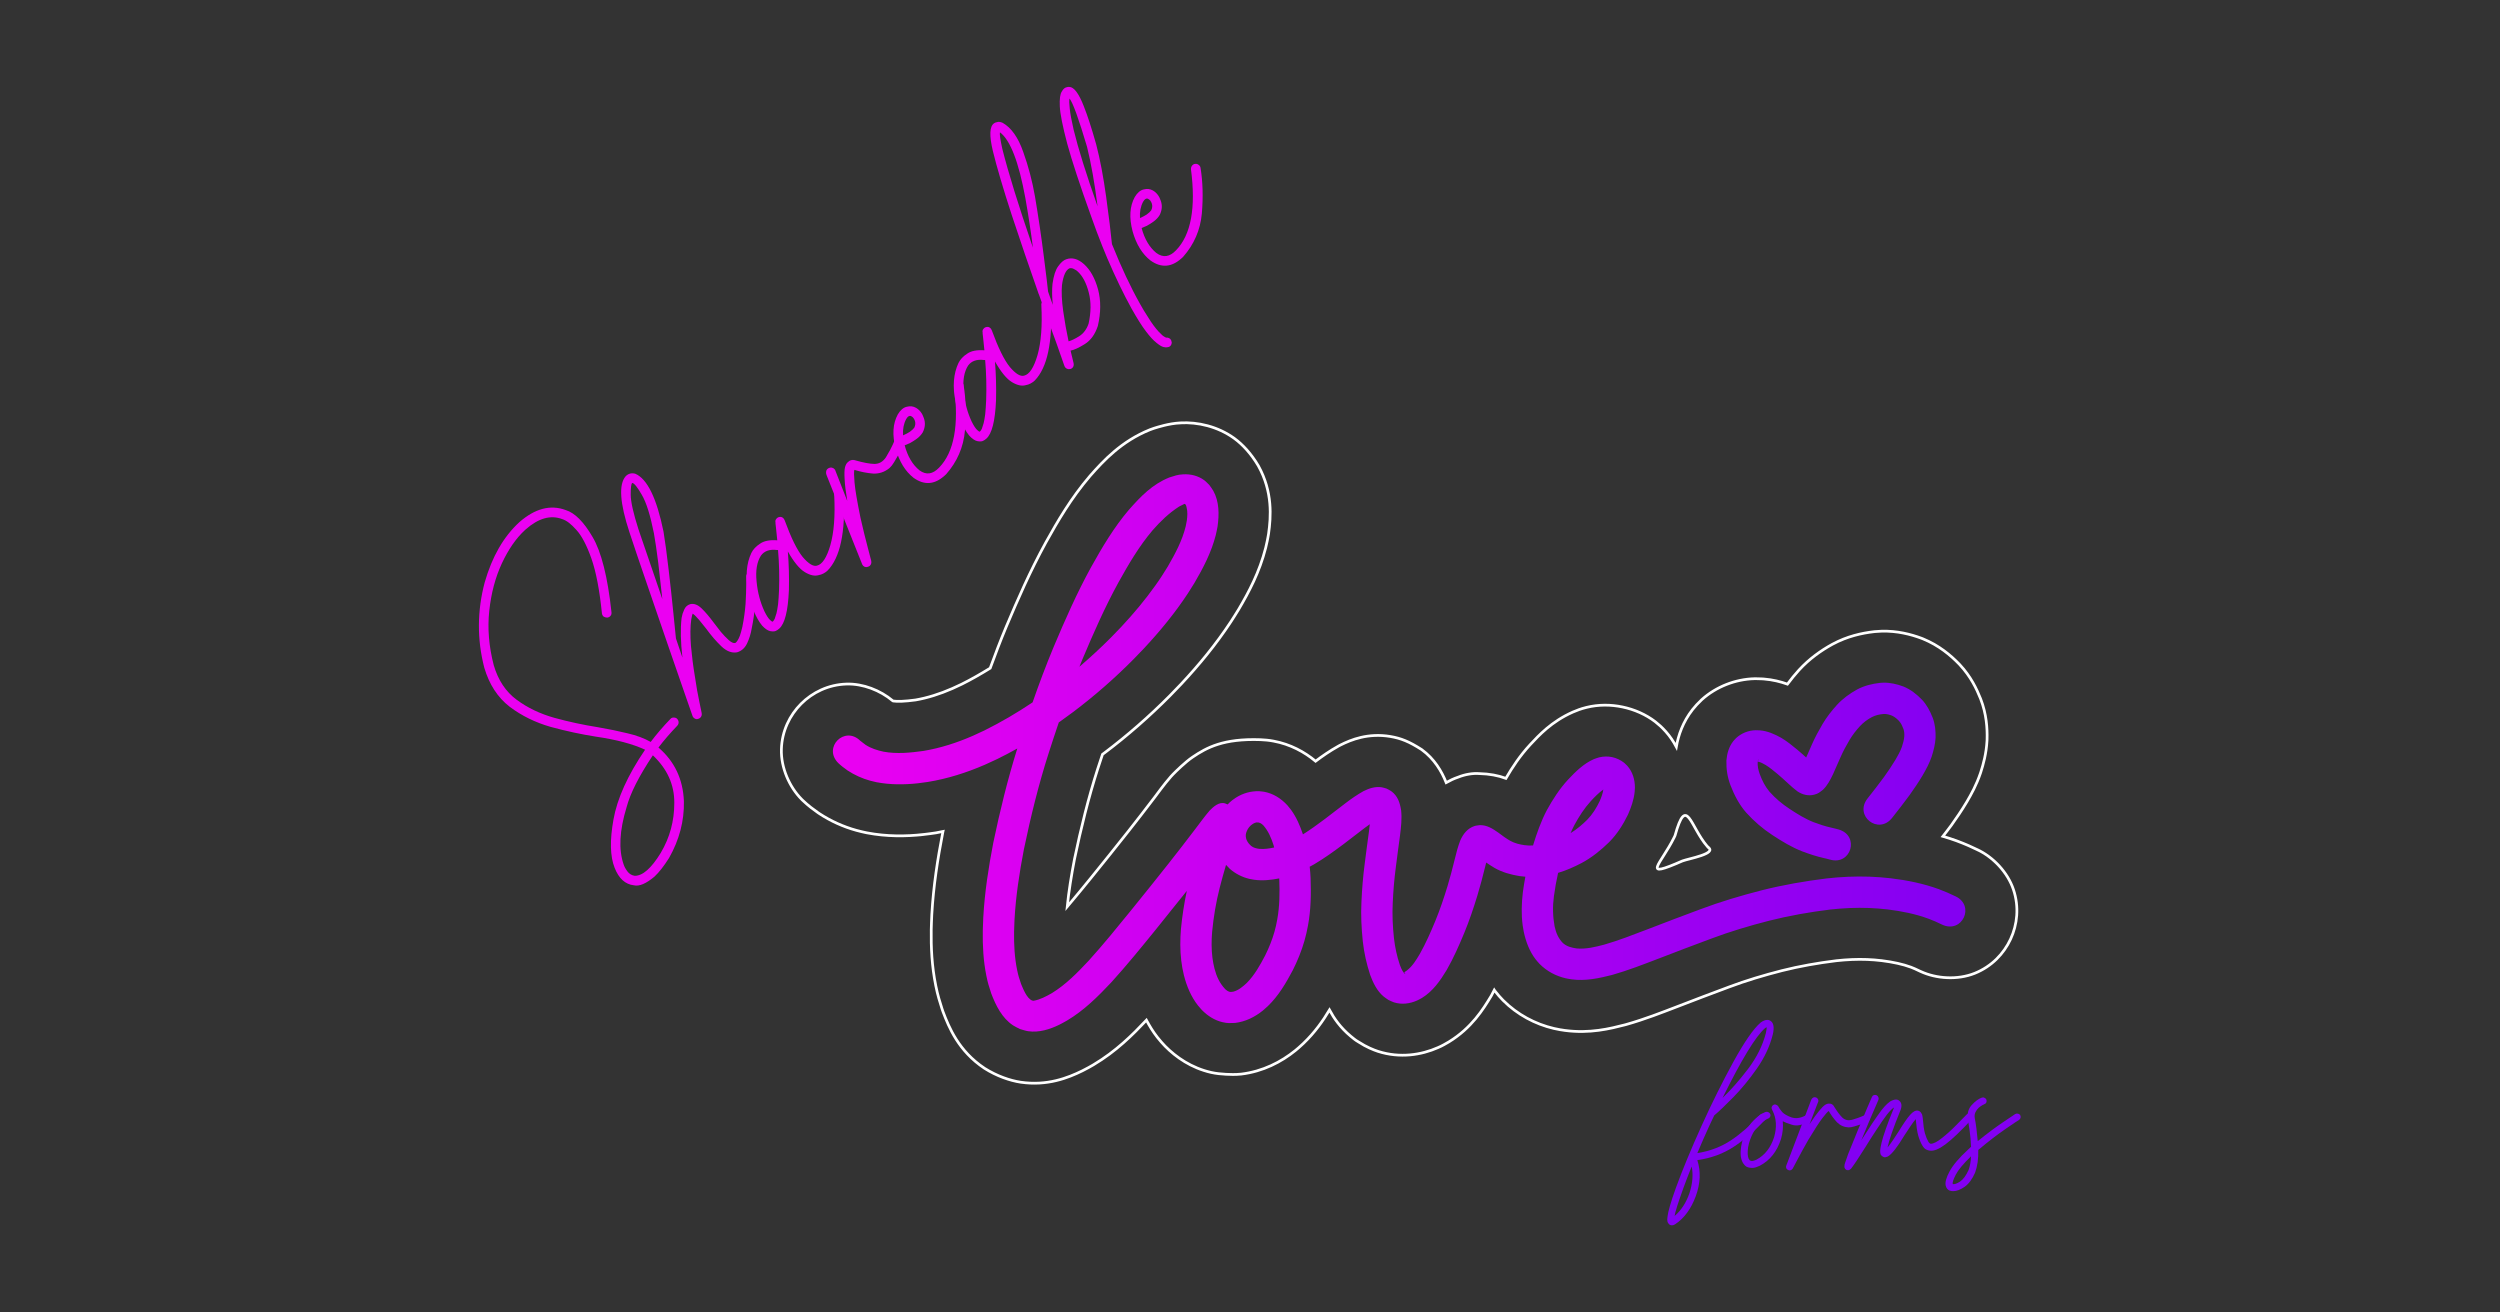 <?xml version="1.0" encoding="UTF-8" standalone="no"?>
<svg
   enable-background="new 0 0 864 864"
   version="1.1"
   viewBox="0 0 1200 630"
   xml:space="preserve"
   id="svg10"
   sodipodi:docname="Logo - OpenGraph - Inkscape.svg"
   width="1200"
   height="630"
   inkscape:version="1.1.1 (c3084ef, 2021-09-22)"
   inkscape:label="sharable love forms"
   xmlns:inkscape="http://www.inkscape.org/namespaces/inkscape"
   xmlns:sodipodi="http://sodipodi.sourceforge.net/DTD/sodipodi-0.dtd"
   xmlns:xlink="http://www.w3.org/1999/xlink"
   xmlns="http://www.w3.org/2000/svg"
   xmlns:svg="http://www.w3.org/2000/svg"><rect x="0" y="0" width="1200" height="630" fill="#333333" stroke="none"/><defs
   id="defs14"><linearGradient
     inkscape:collect="always"
     id="linearGradient97508"><stop
       style="stop-color:#eb00f2;stop-opacity:1"
       offset="0"
       id="stop97504" /><stop
       style="stop-color:#8300f2;stop-opacity:1"
       offset="1"
       id="stop97506" /></linearGradient><rect
     x="867.933"
     y="25.886"
     width="475.079"
     height="366.968"
     id="rect5151" /><linearGradient
     inkscape:collect="always"
     xlink:href="#linearGradient97508"
     id="linearGradient17796"
     x1="17.499"
     y1="431.998"
     x2="846.497"
     y2="431.998"
     gradientUnits="userSpaceOnUse" /></defs><sodipodi:namedview
   id="namedview12"
   pagecolor="#000000"
   bordercolor="#666666"
   borderopacity="1.0"
   inkscape:pageshadow="2"
   inkscape:pageopacity="1"
   inkscape:pagecheckerboard="0"
   showgrid="false"
   fit-margin-top="0"
   fit-margin-left="0"
   fit-margin-right="0"
   fit-margin-bottom="0"
   inkscape:zoom="0.26836435"
   inkscape:cx="542.17335"
   inkscape:cy="258.97627"
   inkscape:window-width="1296"
   inkscape:window-height="785"
   inkscape:window-x="0"
   inkscape:window-y="25"
   inkscape:window-maximized="0"
   inkscape:current-layer="svg10"
   width="562.957px"
   height="425px" />


<g
   id="g865"
   transform="matrix(1.313,0,0,1.313,229.88,41.693)"><g
     aria-label="Shareable"
     transform="rotate(-42.529,-22.326,26.683)"
     id="text5169"
     style="font-size:180.168px;line-height:1.25;font-family:'Better Grade';-inkscape-font-specification:'Better Grade';fill:#eb00f2;stroke-width:1.877"
     inkscape:label="Shareable"><path
       d="m -135.723,278.258 q -5.982,-0.264 -7.654,-2.727 -3.167,-3.607 -0.88,-9.501 2.375,-6.246 11.612,-13.284 9.325,-7.126 25.776,-10.997 -2.903,-6.95 -9.941,-15.571 -5.19,-6.51 -9.853,-13.9 -4.575,-7.478 -6.07,-15.571 -1.408,-8.181 2.815,-16.803 7.566,-14.164 21.201,-22.873 12.492,-7.654 24.192,-7.654 11.436,0.264 15.483,8.181 2.639,4.487 0.616,13.812 -1.935,9.325 -13.548,25.072 -0.44,0.616 -1.144,0.704 -0.704,0.088 -1.32,-0.352 -0.528,-0.528 -0.704,-1.144 -0.088,-0.704 0.352,-1.32 7.742,-10.381 10.733,-17.419 2.991,-7.038 2.991,-11.348 0.088,-4.311 -1.144,-6.422 -3.079,-6.07 -12.404,-6.246 -0.176,0 -0.352,0 -6.51,0 -14.428,3.255 -7.83,3.255 -15.131,9.677 -7.214,6.334 -12.228,15.747 -3.783,7.654 -2.375,14.955 1.408,7.302 5.718,14.252 4.311,6.862 9.413,13.284 3.607,4.663 6.422,8.885 2.903,4.223 4.135,8.093 5.19,-0.968 10.997,-1.32 0.704,-0.088 1.232,0.44 0.528,0.44 0.616,1.144 0,0.792 -0.44,1.32 -0.44,0.528 -1.232,0.616 -5.63,0.352 -10.469,1.232 1.408,11.524 -6.422,20.762 -7.126,8.093 -18.034,11.612 -5.19,1.408 -8.533,1.408 z m 29.559,-33.078 q -13.284,3.255 -19.882,7.478 -11.524,6.774 -14.955,14.691 -0.528,1.144 -0.704,2.815 -0.176,1.671 0.88,2.991 3.167,2.991 12.668,0.264 9.325,-2.815 16.011,-10.117 6.774,-7.302 5.982,-18.122 z"
       id="path10909" /><path
       d="m -84.083,246.764 q -0.44,0 -0.792,-0.176 -0.704,-0.264 -0.88,-0.88 -0.264,-0.704 0,-1.32 0.176,-0.528 3.343,-7.742 3.079,-7.214 7.742,-17.858 4.663,-10.645 9.325,-21.377 4.663,-10.733 8.006,-18.122 6.95,-15.395 12.844,-16.011 2.023,-0.088 3.167,1.671 2.991,6.51 -6.686,22.609 -2.991,4.575 -8.093,11.612 -5.014,6.95 -9.501,12.932 -4.399,5.894 -5.454,7.302 -1.584,3.519 -2.991,6.774 5.014,-6.95 9.589,-10.909 1.232,-0.968 2.727,-1.584 1.496,-0.704 2.991,0 1.847,1.056 2.023,3.959 0.176,2.815 -0.264,6.95 -0.176,1.847 -0.352,4.135 -0.088,2.287 0.088,4.135 0.176,1.847 0.968,2.375 0.088,0 0.352,0.088 0.352,0 1.056,-0.176 0.704,-0.176 1.759,-0.704 1.144,-0.616 2.815,-1.759 3.607,-2.639 6.598,-5.454 2.991,-2.903 4.838,-4.926 1.847,-2.023 1.935,-2.111 0.528,-0.616 1.232,-0.616 0.704,-0.088 1.232,0.352 0.616,0.528 0.616,1.232 0.088,0.704 -0.352,1.232 -0.176,0.264 -2.111,2.375 -1.935,2.111 -5.102,5.102 -3.079,2.903 -6.862,5.63 -2.111,1.671 -4.838,2.815 -2.639,1.056 -4.926,-0.088 -2.463,-1.584 -2.727,-5.454 -0.264,-3.959 0.264,-8.533 0.176,-2.023 0.264,-4.135 0.088,-2.199 -0.176,-3.255 -0.352,0.088 -1.847,1.232 -3.079,2.551 -6.598,7.038 -3.431,4.487 -6.51,9.237 -3.167,4.663 -5.102,8.006 -2.023,3.343 -2.111,3.519 -0.616,0.88 -1.496,0.88 z m 39.676,-80.055 q -0.704,-0.088 -3.343,2.815 -2.551,2.815 -6.422,11.173 -4.399,9.941 -10.821,24.72 3.959,-5.366 7.83,-10.733 3.871,-5.454 6.158,-9.061 5.278,-8.709 6.246,-13.372 1.056,-4.751 0.352,-5.542 z"
       id="path10911" /><path
       d="m -40.8,242.277 q -0.88,0 -1.584,-0.264 -0.704,-0.264 -1.496,-1.32 -0.792,-1.144 -0.792,-3.519 0.352,-5.542 4.751,-12.58 4.311,-7.126 10.293,-9.589 2.023,-0.792 4.663,-0.352 2.639,0.352 5.454,3.343 1.759,-2.287 2.815,-3.783 1.056,-1.496 1.144,-1.496 0.352,-0.616 0.968,-0.704 0.704,-0.176 1.32,0.176 0.616,0.352 0.792,0.968 0.176,0.616 -0.088,1.232 -3.959,9.589 -4.223,14.428 -0.176,4.838 1.671,5.806 2.639,1.496 8.709,-2.199 6.158,-3.783 13.372,-12.492 0.44,-0.616 1.144,-0.704 0.704,-0.088 1.32,0.44 0.528,0.44 0.616,1.144 0.088,0.704 -0.352,1.32 -13.284,15.923 -23.137,16.451 -2.023,0 -3.519,-0.968 -2.023,-0.968 -2.991,-4.223 -0.968,-3.255 0.528,-9.765 -4.399,5.63 -9.325,10.733 -8.006,8.006 -12.052,7.918 z m -0.088,-3.519 q 0,0 0,0 0,0 0.352,0 0.264,0 0.968,-0.264 0.704,-0.352 1.847,-1.056 1.056,-0.704 2.639,-2.023 1.584,-1.408 3.783,-3.607 5.102,-5.19 9.589,-10.997 -0.176,-0.176 -0.352,-0.352 -2.551,-2.991 -5.63,-2.375 -3.959,1.056 -7.566,5.894 -3.607,4.751 -5.278,10.029 -0.704,2.463 -0.616,3.607 0.088,1.056 0.264,1.144 0,0 0,0 z"
       id="path10913" /><path
       d="m 9.872,212.63 0.264,-0.528 q 0.352,-0.528 0.88,-0.792 0.616,-0.264 1.32,0 0.704,0.264 0.968,0.88 0.264,0.44 0.176,0.968 v 0.176 q -0.088,0.088 -0.088,0.176 l -4.311,11.173 q 2.815,-4.311 4.663,-6.51 1.847,-2.287 2.991,-3.079 1.232,-0.792 2.111,-0.704 1.496,-0.088 2.375,1.232 l 0.088,0.176 q 2.375,3.871 4.223,5.63 1.935,1.759 4.751,1.056 3.519,-1.056 4.838,-1.671 1.408,-0.616 1.408,-0.616 1.584,-0.704 2.199,0.792 0.704,1.408 -0.088,2.023 -0.176,0.176 -1.847,0.968 -1.584,0.704 -5.542,1.847 -1.408,0.44 -2.639,0.44 -3.431,-0.176 -5.806,-2.551 -2.287,-2.463 -4.135,-5.63 -0.704,0.352 -3.079,3.431 -2.375,3.079 -7.126,10.997 -3.167,5.542 -5.366,9.765 -2.287,4.223 -2.375,4.487 -0.616,0.968 -1.584,0.968 -0.352,0 -0.704,-0.176 -0.704,-0.264 -0.968,-0.88 -0.264,-0.704 0,-1.32 z"
       id="path10915" /><path
       d="m 41.454,241.925 q -7.302,-0.088 -8.797,-7.038 -0.968,-5.718 2.375,-12.316 3.607,-6.862 9.061,-8.709 2.639,-0.792 4.311,0.176 1.671,0.88 2.199,2.551 0.704,2.287 -0.44,4.751 -1.056,2.463 -3.783,3.519 -1.496,0.44 -3.167,0.264 -1.584,-0.176 -2.991,-0.528 -1.32,-0.44 -1.935,-0.704 -2.903,5.542 -2.199,10.381 0.88,4.487 5.982,4.135 11.788,-0.704 24.017,-18.122 0.528,-0.616 1.144,-0.704 0.704,-0.176 1.32,0.264 0.616,0.44 0.704,1.144 0.176,0.704 -0.264,1.32 -4.223,6.422 -10.909,12.58 -6.686,6.07 -15.747,7.038 -0.44,0 -0.88,0 z m -1.144,-21.113 q 1.232,0.44 2.639,0.704 1.408,0.176 2.287,0 1.32,-0.528 1.847,-1.671 0.528,-1.232 0.176,-2.111 0,-0.176 -0.176,-0.352 -0.176,-0.264 -0.616,-0.352 -0.44,-0.088 -1.32,0.176 -2.727,0.968 -4.838,3.607 z"
       id="path10917" /><path
       d="m 61.952,242.277 q -0.88,0 -1.584,-0.264 -0.704,-0.264 -1.496,-1.32 -0.792,-1.144 -0.792,-3.519 0.352,-5.542 4.751,-12.58 4.311,-7.126 10.293,-9.589 2.023,-0.792 4.663,-0.352 2.639,0.352 5.454,3.343 1.759,-2.287 2.815,-3.783 1.056,-1.496 1.144,-1.496 0.352,-0.616 0.968,-0.704 0.704,-0.176 1.32,0.176 0.616,0.352 0.792,0.968 0.176,0.616 -0.088,1.232 -3.959,9.589 -4.223,14.428 -0.176,4.838 1.671,5.806 2.639,1.496 8.709,-2.199 6.158,-3.783 13.372,-12.492 0.44,-0.616 1.144,-0.704 0.704,-0.088 1.32,0.44 0.528,0.44 0.616,1.144 0.088,0.704 -0.352,1.32 -13.284,15.923 -23.137,16.451 -2.023,0 -3.519,-0.968 -2.023,-0.968 -2.991,-4.223 -0.968,-3.255 0.528,-9.765 -4.399,5.63 -9.325,10.733 -8.006,8.006 -12.052,7.918 z m -0.088,-3.519 q 0,0 0,0 0,0 0.352,0 0.264,0 0.968,-0.264 0.704,-0.352 1.847,-1.056 1.056,-0.704 2.639,-2.023 1.584,-1.408 3.783,-3.607 5.102,-5.19 9.589,-10.997 -0.176,-0.176 -0.352,-0.352 -2.551,-2.991 -5.63,-2.375 -3.959,1.056 -7.566,5.894 -3.607,4.751 -5.278,10.029 -0.704,2.463 -0.616,3.607 0.088,1.056 0.264,1.144 0,0 0,0 z"
       id="path10919" /><path
       d="m 102.595,244.476 q -0.44,0 -0.792,-0.176 -0.616,-0.352 -0.88,-0.968 -0.264,-0.616 0,-1.32 0.44,-0.968 3.431,-8.006 2.903,-7.126 7.39,-17.595 0,0 0,-0.088 5.982,-13.988 12.316,-28.063 6.422,-14.076 10.733,-21.905 4.223,-7.566 7.126,-7.126 0.44,0 1.144,0.44 0.792,0.352 1.32,1.584 1.671,5.19 -1.671,12.932 -3.255,7.742 -7.83,14.867 -6.158,9.501 -12.404,18.298 -6.158,8.709 -7.566,10.557 -1.056,2.463 -2.023,4.751 2.727,-3.607 5.102,-5.718 3.519,-2.903 5.894,-3.343 2.463,-0.528 3.871,0.088 3.167,1.32 3.607,5.718 0.44,4.663 -2.463,10.293 -2.903,5.542 -9.061,9.765 -4.223,2.375 -8.006,1.671 -3.783,-0.704 -5.454,-1.759 -2.111,3.871 -2.287,4.135 -0.616,0.968 -1.496,0.968 z m 5.542,-8.093 q 1.32,0.704 4.047,1.232 2.815,0.528 5.718,-1.056 5.278,-3.695 7.742,-8.357 2.551,-4.751 2.199,-8.445 0,-0.528 -0.352,-1.408 -0.264,-0.968 -1.056,-1.408 -2.111,-0.704 -6.158,2.639 -2.815,2.551 -6.158,7.39 -3.255,4.751 -5.982,9.413 z m 33.166,-73.281 q -0.88,0.616 -3.431,5.014 -6.422,11.876 -16.187,34.221 5.278,-7.478 10.205,-15.219 10.733,-17.067 9.413,-24.017 z"
       id="path10921" /><path
       d="m 134.353,262.775 q -0.616,0 -1.144,-0.44 -0.44,-0.264 -0.968,-1.056 -0.528,-0.88 -0.792,-2.815 -0.352,-2.023 0,-5.718 0.352,-3.695 1.759,-9.677 2.111,-8.709 5.894,-19.53 l 1.584,-4.311 q 2.023,-5.366 4.399,-10.909 7.038,-16.803 11.524,-25.512 4.575,-8.709 7.214,-11.876 2.639,-3.167 4.223,-3.519 1.32,-0.44 2.111,-0.088 0.792,0.352 1.056,0.704 1.847,1.759 -0.88,8.797 -2.023,5.278 -6.07,13.284 -3.959,7.478 -10.293,16.627 -6.334,9.149 -10.117,14.164 -4.838,12.844 -7.214,23.049 -0.704,2.903 -1.056,5.19 -0.44,2.199 -0.616,3.871 -0.176,1.671 -0.176,2.903 0,1.144 0.088,1.935 0.088,0.704 0.264,1.144 0.088,0.352 0.176,0.528 0.088,0.088 0.176,0.088 0.528,0.528 0.616,1.232 0,0.704 -0.44,1.32 -0.616,0.616 -1.32,0.616 z m 34.045,-91.58 q -0.88,0.616 -2.463,2.815 -1.584,2.111 -4.135,6.598 -5.102,9.237 -12.492,26.568 7.302,-10.293 11.876,-18.65 7.038,-14.428 7.214,-17.331 z"
       id="path10923" /><path
       d="m 158.986,241.925 q -7.302,-0.088 -8.797,-7.038 -0.968,-5.718 2.375,-12.316 3.607,-6.862 9.061,-8.709 2.639,-0.792 4.311,0.176 1.671,0.88 2.199,2.551 0.704,2.287 -0.44,4.751 -1.056,2.463 -3.783,3.519 -1.496,0.44 -3.167,0.264 -1.583,-0.176 -2.991,-0.528 -1.32,-0.44 -1.935,-0.704 -2.903,5.542 -2.199,10.381 0.88,4.487 5.982,4.135 11.788,-0.704 24.017,-18.122 0.528,-0.616 1.144,-0.704 0.704,-0.176 1.32,0.264 0.616,0.44 0.704,1.144 0.176,0.704 -0.264,1.32 -4.223,6.422 -10.909,12.58 -6.686,6.07 -15.747,7.038 -0.44,0 -0.88,0 z m -1.144,-21.113 q 1.232,0.44 2.639,0.704 1.408,0.176 2.287,0 1.32,-0.528 1.847,-1.671 0.528,-1.232 0.176,-2.111 0,-0.176 -0.176,-0.352 -0.176,-0.264 -0.616,-0.352 -0.44,-0.088 -1.32,0.176 -2.727,0.968 -4.838,3.607 z"
       id="path10925" /></g><g
     transform="matrix(0.5,0,0,0.5,120.407,27.504)"
     fill="none"
     stroke="#000000"
     id="g8"
     style="display:inline;stroke:#ffffff;stroke-width:1.999;stroke-miterlimit:4;stroke-dasharray:none;stroke-opacity:1"
     inkscape:label="love">
	<path
   style="fill:none;fill-opacity:1;stroke:#ffffff;stroke-width:1.999;stroke-miterlimit:4;stroke-dasharray:none;stroke-opacity:1"
   d="m 657.359,500.395 c 0.329,0.253 0.661,0.5 0.998,0.742 l -0.555,-0.246 c 7.09,4.698 -14.119,8.373 -18.629,10.061 -30.684,13.442 -16.055,2.982 -6.049,-17.248 0.208,-0.425 0.408,-0.854 0.6,-1.287 8.45,-30.289 10.915,-6.798 23.635,7.979 z"
   id="path115699" /><path
   style="fill:none;fill-opacity:1;stroke:#ffffff;stroke-width:1.999;stroke-miterlimit:4;stroke-dasharray:none;stroke-opacity:1"
   d="m 272.074,190.67 c -8.523,0.456 -16.651,3.131 -19.254,3.934 -1.003,0.309 -1.993,0.661 -2.967,1.053 -21.052,8.473 -34.245,22.977 -43.498,33.42 -0.144,0.163 -0.287,0.327 -0.428,0.492 -13.856,16.194 -23.628,33.098 -32.154,48.412 -0.037,0.066 -0.074,0.133 -0.111,0.199 -11.363,20.703 -20.495,41.536 -28.971,61.654 -0.02,0.045 -0.039,0.091 -0.059,0.137 -4.171,10.009 -7.97,20.031 -11.631,30.045 -6.874,4.227 -13.805,8.234 -20.857,11.723 -2.783,1.296 -5.156,2.436 -6.812,3.162 -9.176,4.021 -18.207,6.87 -26.895,8.365 -8.009,1.083 -13.344,1.224 -16.186,0.779 -0.144,-0.043 -0.317,-0.083 -0.41,-0.113 -0.025,-0.021 -0.075,-0.057 -0.105,-0.082 -9.077,-7.619 -21.696,-12.578 -33.709,-12.225 -13.392,0.394 -24.943,6.134 -33.246,14.438 -8.304,8.304 -14.044,19.854 -14.438,33.246 -0.394,13.392 5.787,27.577 14.928,36.719 0.193,0.193 0.387,0.384 0.584,0.572 4.377,4.191 8.291,6.979 11.15,9 0.347,0.246 0.699,0.485 1.055,0.719 8.387,5.511 17.521,9.621 27.09,12.273 3.23,0.895 5.237,1.279 5.945,1.449 0.569,0.136 1.142,0.259 1.717,0.369 14.648,2.797 28.629,2.634 41.41,1.232 l -0.002,0.002 c 3.703,-0.406 6.404,-0.855 8.133,-1.086 0.358,-0.048 0.716,-0.1 1.072,-0.158 1.722,-0.28 3.383,-0.689 5.084,-1.014 -0.037,0.175 -0.085,0.351 -0.121,0.525 -0.038,0.182 -0.076,0.364 -0.111,0.547 -3.683,19.026 -6.795,38.953 -7.959,59.773 -0.232,4.152 -0.287,7.591 -0.387,10.307 -0.009,0.254 -0.016,0.508 -0.02,0.762 -0.208,12.725 0.408,26.494 3.322,40.916 1.462,7.236 2.944,11.723 4.576,16.918 0.228,0.726 0.478,1.445 0.75,2.156 4.225,11.058 11.168,28.558 30.287,41.266 l 0.01,0.008 c 9.022,5.69 18.566,8.975 26.426,10.166 0.003,4.1e-4 0.003,0.002 0.006,0.002 19.401,2.853 34.594,-3.153 45.148,-8.346 3.756,-1.848 5.972,-3.22 6.859,-3.705 0.397,-0.217 0.791,-0.442 1.18,-0.674 16.696,-9.917 28.741,-22.028 38.758,-32.635 2.249,4.188 4.764,8.367 7.947,12.439 2.467,3.156 3.96,4.643 4.076,4.777 0.548,0.634 1.118,1.25 1.707,1.846 7.896,7.98 19.092,15.887 33.66,19.176 l 0.019,0.004 c 6.938,1.562 15.692,1.513 18.238,1.455 1.219,-0.028 2.436,-0.114 3.646,-0.26 15.851,-1.911 29.322,-8.903 39.584,-17.225 1.681,-1.334 3.267,-2.778 4.836,-4.238 0.376,-0.333 0.745,-0.674 1.107,-1.021 8.434,-8.096 14.322,-16.551 19.031,-24.418 3.337,6.212 8.013,12.94 15.52,19.197 l 0.004,0.004 c 4.251,3.542 4.319,3.281 5.926,4.318 5.392,3.554 10.926,5.752 14.055,6.77 0.03,0.01 0.06,0.02 0.09,0.029 15.952,5.11 31.6,2.576 43.639,-2.746 h 0.002 c 3.191,-1.349 5.633,-2.826 8.113,-4.264 16.571,-10.167 25.041,-23.87 30.604,-33.076 0.157,-0.26 0.31,-0.522 0.461,-0.786 0.78,-1.364 1.332,-2.661 2.062,-4.014 l 0.338,0.51 0.002,0.004 c 2.657,3.461 4.244,5.009 4.268,5.037 0.584,0.676 1.192,1.33 1.822,1.963 10.363,10.401 23.536,17.432 37.268,20.605 3.923,0.909 6.031,1.13 6.131,1.148 0.567,0.103 1.136,0.193 1.707,0.27 18.339,2.457 33.232,-1.311 44.004,-4.082 0.301,-0.077 0.601,-0.158 0.9,-0.242 13.857,-3.933 26.056,-8.764 37.064,-12.971 l 0.064,-0.025 c 12.896,-4.955 25.611,-9.848 38.215,-14.492 0.082,-0.03 0.163,-0.061 0.244,-0.092 12.139,-4.569 24.972,-8.393 38.363,-11.824 12.808,-3.221 26.094,-5.561 39.748,-7.244 7.713,-0.843 15.245,-1.174 22.504,-0.896 l 0.01,0.002 c 4.72,0.179 5.447,0.335 10.674,0.852 8.233,1.028 15.457,2.59 21.338,4.773 5.4e-4,2e-4 10e-4,-2e-4 0.002,0 0.153,0.057 1.522,0.631 2.938,1.217 1.323,0.617 2.645,1.233 3.963,1.848 0.03,0.014 0.06,0.027 0.09,0.041 11.731,5.435 27.177,6.353 39.615,1.371 12.438,-4.982 21.304,-14.349 26.24,-25.004 4.936,-10.655 6.347,-23.475 2.105,-36.184 -4.242,-12.708 -14.929,-23.898 -26.66,-29.332 -0.031,-0.007 2.999,1.52 -0.092,-0.021 -1.925,-0.953 -4.056,-1.888 -5.762,-2.672 -0.575,-0.265 -1.157,-0.515 -1.744,-0.75 -1.39,-0.557 -3.817,-1.635 -7.389,-2.939 -3.334,-1.218 -6.656,-2.264 -9.969,-3.24 2.056,-2.67 3.974,-5.032 6.098,-7.959 0.054,-0.073 0.107,-0.147 0.16,-0.221 3.692,-5.168 7.514,-10.774 11.205,-16.963 0.066,-0.111 0.132,-0.222 0.197,-0.334 3.016,-5.178 6.821,-11.899 9.824,-20.74 0.073,-0.214 0.144,-0.428 0.213,-0.643 1.896,-5.93 4.041,-13.588 4.572,-23.068 0.02,-0.358 0.035,-0.716 0.045,-1.074 0.221,-8.054 -0.42,-18.365 -4.664,-29.381 -0.063,-0.162 -0.126,-0.323 -0.191,-0.484 -2.738,-6.825 -6.951,-15.918 -15.156,-24.686 -0.131,-0.14 -0.263,-0.278 -0.396,-0.416 -6.211,-6.437 -14.787,-13.676 -26.516,-18.455 -0.368,-0.15 -0.739,-0.295 -1.111,-0.434 -7.851,-2.913 -17.682,-5.437 -29.029,-5.146 -1.638,0.042 -3.284,0.142 -4.924,0.303 -0.225,0.022 -0.449,0.046 -0.674,0.072 -8.867,1.03 -19.554,3.32 -30.379,9.172 -0.113,0.061 -0.226,0.122 -0.338,0.184 -8.018,4.441 -16.505,10.381 -24.102,18.662 -0.043,0.047 -0.086,0.095 -0.129,0.143 -2.781,3.063 -5.594,6.488 -8.355,10.182 -4.974,-1.768 -10.665,-3.228 -17.203,-3.754 -0.599,-0.048 -1.2,-0.082 -1.801,-0.102 -0.263,-0.009 -1.663,-0.113 -4.209,-0.113 -0.329,-4e-4 -0.658,0.003 -0.986,0.012 -13.794,0.361 -27.894,5.803 -38.426,15.285 -2.86,2.722 -4.924,4.968 -6.707,7.232 l -0.008,0.008 c -7.126,9.114 -10.395,18.749 -11.9,27.283 -2.047,-3.836 -4.53,-7.573 -7.623,-11.066 l -0.006,-0.006 c -3.525,-3.874 -4.677,-4.771 -7.838,-7.352 -13.689,-10.429 -33.055,-14.63 -50.07,-10.447 l -0.018,0.006 c -4.704,1.156 -6.754,2.082 -10.084,3.438 -15.707,6.958 -24.903,17.122 -31.006,23.619 -0.062,0.066 -0.124,0.133 -0.186,0.199 -7.569,8.175 -13.058,16.586 -17.773,24.652 -5.434,-2.038 -12.107,-3.328 -19.447,-3.482 -4.608,-0.353 -10.246,0.492 -15.459,2.605 -3.18,1.056 -6.039,2.449 -8.752,3.973 -3.294,-8.229 -8.616,-17.355 -17.988,-24.172 l -0.004,-0.002 c -9.152,-5.84 -15.048,-8.207 -22.85,-9.537 -16.289,-2.713 -28.768,2.384 -36.516,6.279 -0.453,0.228 -0.902,0.465 -1.346,0.711 -6.496,3.602 -11.972,7.459 -16.785,11.088 -8.141,-6.786 -18.455,-12.409 -30.672,-14.682 h -0.002 c -3.872,-0.744 -6.44,-0.869 -9.615,-1.051 -27.159,-0.946 -39.306,5.756 -49.637,12.745 -5.258,3.526 -12.225,10.431 -14.281,12.514 -0.552,0.559 -1.086,1.134 -1.602,1.727 -5.561,6.387 -9.292,11.807 -12.135,15.488 -0.065,0.084 -0.129,0.169 -0.193,0.254 -6.154,8.108 -12.382,16.157 -18.686,24.146 -9.014,11.42 -18.179,22.814 -27.428,34.23 -5.889,7.25 -11.635,14.229 -17.352,21.018 1.147,-11.235 3.024,-22.825 5.314,-34.736 4.75,-22.728 10.192,-44.852 17.02,-66.127 l 0.014,-0.043 c 1.125,-3.52 2.311,-7.002 3.465,-10.504 0.245,-0.18 0.597,-0.435 0.836,-0.609 0.162,-0.118 0.324,-0.237 0.484,-0.357 16.967,-12.783 32.948,-26.78 47.852,-41.793 l 0.002,-0.002 c 3.165,-3.188 5.854,-6.065 8.201,-8.498 0.139,-0.144 0.276,-0.289 0.412,-0.436 12.816,-13.714 25.158,-28.654 36.072,-45.248 l 0.002,-0.002 c 2.229,-3.388 3.918,-6.216 5.264,-8.355 0.2,-0.318 0.395,-0.639 0.586,-0.963 7.172,-12.203 15.034,-26.78 19.605,-44.768 v -0.002 c 1.048,-4.122 1.448,-6.748 1.662,-7.773 0.167,-0.798 0.307,-1.601 0.422,-2.408 1.746,-12.29 3.161,-30.594 -7.459,-49.75 v -0.002 c -5.317,-8.962 -11.5,-15.597 -17.58,-20.045 l -0.004,-0.002 c -12.182,-8.816 -26.79,-12.013 -39.414,-11.338 h -0.004 z"
   id="path13081"
   sodipodi:nodetypes="csccccccccccccccsssccscssccccccccscccscccccscccscccccccccccccccccccccccscccccccccccccccsccscssscccsscccscccscccccccssccccccscccccccccccccsccccccccsccccccscccccccsscccssccccccccscccccccc" /><path
   id="path2"
   d="m 274.088,228.292 c -4.316,0.231 -6.068,1.051 -10.166,2.314 -12.352,4.972 -20.723,13.7 -29.367,23.455 -11.02,12.879 -19.648,27.491 -27.863,42.246 -10.315,18.793 -18.964,38.415 -27.279,58.152 -5.566,13.359 -10.641,26.907 -15.412,40.562 -11.333,7.594 -23.102,14.544 -35.334,20.584 -2.736,1.266 -5.446,2.589 -8.207,3.799 -11.588,5.079 -23.695,9.019 -36.189,11.113 -9.674,1.351 -19.5,2.343 -29.199,0.576 -4.627,-1.027 -9.186,-2.397 -13.186,-5.029 -1.334,-0.918 -2.524,-2.002 -3.83,-2.943 0.019,0.017 0.042,0.04 0.053,0.066 l -0.002,0.006 c -11.45,-11.449 -27.64,4.742 -16.191,16.191 2.109,2.02 4.455,3.761 6.836,5.443 5.056,3.322 10.632,5.837 16.463,7.453 1.542,0.427 3.11,0.746 4.666,1.119 9.961,1.902 20.18,1.892 30.236,0.789 2.427,-0.266 4.839,-0.656 7.26,-0.979 14.417,-2.346 28.405,-6.803 41.783,-12.619 3.063,-1.332 6.068,-2.793 9.102,-4.189 4.928,-2.419 9.779,-4.989 14.57,-7.666 -7.09,22.632 -12.713,45.674 -17.562,68.881 -3.498,18.07 -6.304,36.323 -7.332,54.717 -0.178,3.192 -0.235,6.388 -0.352,9.582 -0.18,10.991 0.398,22.04 2.58,32.836 1.229,6.083 1.769,7.286 3.592,13.09 3.369,8.817 7.815,17.931 15.947,23.336 1.62,1.076 3.44,1.818 5.16,2.727 1.964,0.517 3.884,1.254 5.893,1.549 7.982,1.178 15.977,-1.396 23.049,-4.875 1.851,-0.91 3.622,-1.976 5.432,-2.965 12.37,-7.348 22.574,-17.517 32.352,-27.928 11.177,-12.305 21.658,-25.217 32.135,-38.115 7.727,-9.538 15.41,-19.113 23.045,-28.725 -1.971,9.134 -3.367,18.375 -4.285,27.68 -0.647,7.766 -0.714,15.595 0.209,23.344 0.582,4.884 0.931,5.989 1.951,10.74 2.017,7.893 5.174,15.538 10.223,21.996 0.904,1.156 1.922,2.218 2.883,3.328 4.21,4.255 9.267,7.591 15.174,8.924 3.996,0.9 5.069,0.637 9.098,0.545 7.599,-0.916 14.461,-4.296 20.367,-9.086 1.238,-1.004 2.387,-2.117 3.58,-3.174 7.829,-7.515 13.315,-16.898 18.336,-26.408 3.404,-6.802 6.299,-13.867 8.404,-21.182 1.416,-4.921 1.597,-6.297 2.629,-11.312 2.147,-11.435 2.326,-23.075 1.92,-34.662 -0.115,-2.812 -0.343,-5.61 -0.658,-8.395 1.108,-0.595 2.211,-1.199 3.307,-1.814 7.367,-4.338 14.295,-9.357 21.141,-14.463 5.329,-4.011 10.572,-8.132 15.879,-12.17 1.198,-0.881 2.401,-1.763 3.611,-2.629 -0.172,1.773 -0.39,3.544 -0.607,5.307 -1.036,7.83 -2.138,15.649 -3.1,23.488 -1.227,9.274 -1.981,18.597 -2.396,27.941 -0.492,9.643 -0.002,19.281 0.988,28.873 0.899,8.381 2.772,16.588 5.396,24.586 2.166,5.861 5.008,11.77 9.914,15.859 1.08,0.9 2.3,1.616 3.451,2.424 1.332,0.585 2.609,1.31 3.994,1.758 5.629,1.803 11.582,1.032 16.912,-1.324 1.256,-0.555 2.43,-1.279 3.645,-1.918 8.011,-4.915 13.298,-12.567 18.061,-20.449 4.982,-8.713 9.028,-17.915 12.869,-27.174 3.659,-8.895 6.729,-18.014 9.543,-27.207 2.108,-6.884 3.896,-13.858 5.625,-20.844 0.285,-1.096 0.556,-2.197 0.828,-3.299 2.002,1.388 4.04,2.722 6.148,3.955 5.636,3.241 11.874,4.891 18.232,5.955 1.417,0.215 2.833,0.343 4.25,0.432 -0.687,3.742 -1.311,7.495 -1.826,11.268 -0.953,8.07 -1.237,16.265 -0.146,24.338 0.207,1.534 0.516,3.052 0.773,4.578 1.534,7.25 4.153,14.332 8.701,20.26 0.898,1.17 1.927,2.232 2.891,3.348 5.261,5.28 11.816,8.818 19.07,10.492 1.434,0.334 2.899,0.517 4.348,0.779 10.044,1.345 19.935,-0.736 29.615,-3.227 11.534,-3.273 22.714,-7.644 33.904,-11.92 12.879,-4.948 25.754,-9.906 38.699,-14.676 13.854,-5.214 28.041,-9.417 42.371,-13.086 14.7,-3.701 29.638,-6.31 44.674,-8.154 9.386,-1.037 18.842,-1.472 28.281,-1.111 5.842,0.222 7.708,0.489 13.514,1.053 10.255,1.258 20.479,3.297 30.188,6.902 1.686,0.627 3.331,1.361 4.996,2.041 1.572,0.733 3.144,1.466 4.715,2.199 14.692,6.807 24.317,-13.971 9.625,-20.777 v 0.002 c -1.921,-0.885 -3.842,-1.77 -5.764,-2.654 -2.104,-0.842 -4.184,-1.75 -6.312,-2.527 -11.358,-4.149 -23.285,-6.549 -35.266,-7.979 -6.641,-0.626 -8.627,-0.917 -15.322,-1.154 -10.5,-0.374 -21.02,0.118 -31.459,1.281 -16.006,1.983 -31.912,4.741 -47.559,8.697 -15.082,3.873 -30.019,8.297 -44.602,13.783 -13.031,4.803 -25.992,9.79 -38.955,14.771 -10.398,3.973 -20.782,8.047 -31.484,11.145 -6.551,1.718 -13.25,3.4 -20.082,2.807 -3.692,-0.529 -7.267,-1.391 -10.127,-3.949 -3.436,-3.519 -5.059,-7.488 -6.104,-12.273 -1.321,-7.249 -1.485,-14.597 -0.494,-21.912 0.774,-5.761 1.792,-11.482 3.066,-17.148 5.966,-1.751 11.655,-4.304 17.178,-7.191 7.527,-4.003 14.111,-9.371 20.178,-15.303 5.785,-5.812 10.127,-12.716 13.711,-20.037 2.333,-5.258 4.268,-10.774 4.893,-16.525 0.118,-1.087 0.138,-2.181 0.207,-3.271 -0.007,-5.813 -1.635,-11.484 -5.549,-15.902 -0.753,-0.85 -1.641,-1.571 -2.461,-2.355 -5.302,-4.04 -11.742,-5.428 -18.244,-3.83 -1.311,0.323 -2.557,0.868 -3.836,1.303 -7.485,3.316 -13.286,9.091 -18.805,14.967 -6.154,6.647 -11.057,14.24 -15.412,22.145 -4.361,8.265 -7.455,17.08 -10.197,25.988 -2.071,0.101 -4.148,0.055 -6.227,-0.229 -3.603,-0.529 -7.153,-1.383 -10.369,-3.156 -3.04,-1.735 -5.852,-3.795 -8.637,-5.91 -4.141,-2.925 -8.295,-5.65 -13.602,-5.59 -1.334,0.227 -2.718,0.253 -4.002,0.682 -5.08,1.681 -8.315,5.837 -10.357,10.557 -1.74,4.522 -2.974,9.201 -4.086,13.914 -1.629,6.586 -3.309,13.162 -5.295,19.652 -2.592,8.492 -5.426,16.915 -8.799,25.133 -3.403,8.224 -6.981,16.399 -11.354,24.162 -2.639,4.446 -5.36,9.014 -9.533,12.207 -0.016,0.01 -1.919,1.242 -1.918,1.303 0.002,0.248 0.831,0.509 0.727,0.854 -0.19,0.618 -1.193,-0.789 -1.211,-0.789 -1.215,-1.602 -1.958,-3.502 -2.67,-5.361 -2.161,-6.409 -3.595,-13.02 -4.354,-19.744 -0.891,-8.468 -1.322,-16.975 -0.887,-25.49 0.382,-8.751 1.098,-17.478 2.248,-26.164 0.96,-7.838 2.07,-15.657 3.1,-23.486 0.737,-6.043 1.475,-12.153 0.801,-18.24 -0.885,-5.487 -2.445,-10.531 -7.195,-13.986 -1.059,-0.77 -2.289,-1.273 -3.434,-1.908 -1.15,-0.312 -2.273,-0.74 -3.447,-0.936 -4.671,-0.778 -9.281,0.706 -13.402,2.777 -4.537,2.516 -8.789,5.475 -12.92,8.609 -5.249,3.995 -10.437,8.069 -15.705,12.039 -5.116,3.818 -10.292,7.57 -15.686,10.986 -2.116,-6.32 -4.765,-12.539 -8.709,-17.949 -0.821,-1.126 -1.749,-2.171 -2.623,-3.256 -4.551,-4.969 -10.277,-8.688 -16.975,-9.934 -1.251,-0.234 -2.53,-0.288 -3.795,-0.43 -6.064,-0.172 -11.886,1.506 -16.998,4.758 -0.944,0.6 -1.823,1.297 -2.734,1.945 -1.146,0.927 -2.229,1.921 -3.252,2.973 -0.585,-0.28 -1.179,-0.536 -1.793,-0.74 -4.336,-1.44 -8.585,2.422 -11.26,5.131 -3.826,4.394 -7.172,9.17 -10.73,13.777 -6.296,8.296 -12.669,16.532 -19.119,24.707 -9.159,11.604 -18.425,23.123 -27.73,34.609 -10.136,12.478 -20.269,24.971 -31.064,36.891 -8.132,8.69 -16.539,17.279 -26.746,23.561 -4.264,2.413 -8.597,4.804 -13.494,5.615 -0.327,-0.06 -0.676,-0.057 -0.984,-0.178 -3.976,-1.606 -6.572,-8.601 -8.088,-12.143 -1.431,-4.393 -1.864,-5.341 -2.838,-10.002 -1.932,-9.243 -2.396,-18.722 -2.264,-28.143 0.101,-2.906 0.144,-5.815 0.303,-8.719 0.951,-17.386 3.62,-34.636 6.912,-51.717 4.941,-23.682 10.699,-47.19 18.096,-70.24 2.394,-7.492 4.855,-14.964 7.393,-22.41 0.448,-0.313 0.902,-0.619 1.348,-0.934 3.121,-2.204 6.174,-4.5 9.262,-6.75 15.492,-11.672 30.122,-24.482 43.787,-38.248 2.647,-2.666 5.216,-5.409 7.824,-8.113 11.725,-12.547 22.678,-25.869 32.123,-40.229 1.667,-2.534 3.231,-5.137 4.846,-7.705 6.462,-10.996 12.412,-22.525 15.572,-34.959 0.52,-2.046 0.865,-4.133 1.297,-6.201 1.244,-8.76 1.317,-18.203 -3.107,-26.184 -0.827,-1.491 -1.925,-2.816 -2.887,-4.223 -1.278,-1.191 -2.419,-2.548 -3.834,-3.572 -4.49,-3.25 -9.833,-4.529 -15.314,-4.236 z m 0.889,21.621 c 1.286,0.06 1.443,1.866 1.684,2.842 0.747,3.027 0.525,6.159 0.131,9.217 -0.276,1.438 -0.485,2.893 -0.83,4.316 -2.521,10.419 -7.664,20.003 -12.99,29.211 -3.995,6.381 -4.796,7.869 -9.232,14.096 -7.557,10.606 -15.93,20.616 -24.826,30.119 -2.455,2.55 -4.874,5.134 -7.365,7.648 -7.462,7.529 -15.264,14.717 -23.318,21.609 0.758,-1.875 1.513,-3.753 2.291,-5.621 7.989,-18.973 16.287,-37.84 26.189,-55.91 7.404,-13.326 15.131,-26.56 25.025,-38.232 5.661,-6.455 11.727,-12.419 19.422,-17.371 3.819,-1.924 2.825,-1.434 3.82,-1.924 z m 510.801,130.717 c -0.735,0.019 -1.472,0.064 -2.213,0.137 -5.859,0.68 -11.578,2.061 -16.809,4.889 -5.401,2.992 -10.398,6.6 -14.592,11.172 -3.92,4.317 -7.532,8.899 -10.508,13.93 -2.857,4.846 -5.541,9.789 -7.809,14.943 -1.418,3.212 -2.813,6.435 -4.238,9.645 -2.092,-1.911 -4.192,-3.813 -6.373,-5.623 -3.817,-3.158 -7.671,-6.306 -11.953,-8.824 -4.862,-2.712 -9.968,-4.961 -15.594,-5.414 -0.996,-0.032 -1.992,-0.094 -2.988,-0.094 -5.313,0.139 -10.252,2.064 -14.203,5.621 -0.747,0.815 -1.561,1.577 -2.242,2.447 -3.141,4.017 -4.546,8.993 -4.965,14.002 -0.173,6.356 0.718,12.218 2.98,18.193 2.787,7.205 6.325,14.08 11.447,19.936 h 0.002 c 5.746,6.341 11.907,11.678 19.074,16.381 7.042,4.617 14.255,9.043 22.146,12.078 5.095,1.903 10.254,3.62 15.568,4.811 1.516,0.368 3.049,0.654 4.531,1.131 l 0.002,-0.002 c 15.569,4.448 21.86,-17.57 6.291,-22.018 -1.681,-0.533 -3.633,-0.929 -5.42,-1.363 -4.414,-0.979 -8.696,-2.399 -12.92,-3.996 -6.285,-2.474 -12.01,-6.082 -17.627,-9.779 -5.379,-3.568 -10.328,-7.682 -14.594,-12.523 -3.211,-3.781 -5.384,-8.206 -7.107,-12.818 -1.034,-2.932 -1.755,-5.964 -1.494,-9.082 -0.011,-0.025 -0.006,-0.065 -0.012,-0.094 0.072,0.006 0.147,0.007 0.211,0.031 2.031,0.436 3.848,1.444 5.625,2.479 3.076,1.905 5.858,4.238 8.639,6.541 2.675,2.229 5.22,4.603 7.791,6.949 2.246,2.082 4.515,4.123 6.996,5.92 3.559,2.301 7.751,3.372 11.965,2.301 3.223,-0.818 3.945,-1.71 6.445,-3.578 3.38,-3.206 5.463,-7.376 7.453,-11.516 1.892,-4.138 3.669,-8.324 5.508,-12.486 1.907,-4.332 4.172,-8.485 6.58,-12.555 2.186,-3.656 4.809,-7.001 7.693,-10.127 2.497,-2.64 5.392,-4.82 8.609,-6.492 2.605,-1.366 5.435,-1.986 8.338,-2.248 2.271,-0.147 4.423,0.396 6.494,1.271 2.026,0.974 3.714,2.424 5.203,4.082 1.423,1.634 2.281,3.629 3.039,5.633 0.627,1.809 0.702,3.67 0.584,5.559 -0.251,2.567 -0.936,5.058 -1.744,7.498 -1.2,3.302 -2.917,6.377 -4.691,9.396 -2.594,4.324 -5.427,8.498 -8.361,12.598 -3.891,5.35 -8.006,10.535 -12.086,15.742 -9.988,12.743 8.035,26.87 18.023,14.125 4.288,-5.471 8.607,-10.919 12.689,-16.547 3.337,-4.671 6.562,-9.427 9.504,-14.359 2.592,-4.45 5.045,-9.005 6.707,-13.896 1.425,-4.455 2.579,-9.011 2.842,-13.701 0.139,-5.047 -0.329,-10.047 -2.16,-14.801 -1.888,-4.706 -4.201,-9.232 -7.699,-12.971 -3.924,-4.067 -8.335,-7.571 -13.619,-9.725 -4.835,-1.794 -9.818,-2.938 -14.961,-2.807 z m -90.914,56.047 c -0.002,0.068 -0.058,0.238 -0.199,0.551 0.069,0.111 -0.2,0.366 -0.457,0.59 0.177,-0.616 0.662,-1.343 0.656,-1.141 z m -113.551,22.076 c -0.423,2.909 -1.478,5.709 -2.643,8.412 -2.372,4.998 -5.283,9.702 -9.162,13.689 -3.703,3.687 -7.717,7.027 -12.152,9.779 0.863,-2.017 1.793,-4.008 2.805,-5.963 3.398,-6.243 7.229,-12.243 12.051,-17.504 2.817,-3.025 5.702,-6.039 9.102,-8.414 z m -253.627,24.041 c 2.027,-0.216 3.622,0.735 5.035,2.162 3.656,4.126 5.801,9.249 7.465,14.457 0.163,0.567 0.287,1.142 0.441,1.711 -3.576,0.766 -7.208,1.327 -10.875,1.002 -2.108,-0.281 -4.128,-0.732 -5.846,-2.07 -1.475,-1.245 -2.697,-2.725 -3.451,-4.52 -0.606,-1.645 -0.805,-3.285 -0.324,-5.006 h -0.002 c 0.617,-2.085 1.678,-3.96 3.311,-5.43 1.257,-1.04 2.603,-2.013 4.246,-2.307 z m -22.242,31.045 c 0.885,0.999 1.818,1.977 2.816,2.941 4.121,3.565 8.992,6.058 14.301,7.299 1.097,0.256 2.215,0.408 3.322,0.617 6.191,0.889 12.364,0.221 18.445,-0.963 0.012,0.224 0.042,0.446 0.053,0.67 0.365,9.783 0.272,19.614 -1.479,29.281 -0.794,3.974 -0.942,5.121 -2.037,9.016 -1.689,6.003 -4.056,11.795 -6.824,17.377 -3.736,7.139 -7.708,14.279 -13.41,20.066 -2.887,2.686 -5.943,5.314 -9.83,6.391 -2.648,0.545 -3.836,0.043 -5.928,-1.811 -4.086,-4.357 -6.369,-9.227 -7.854,-15.012 -0.776,-3.453 -1.066,-4.369 -1.518,-7.934 -0.799,-6.314 -0.739,-12.7 -0.221,-19.033 1.04,-10.838 2.837,-21.577 5.527,-32.135 1.438,-5.62 2.967,-11.216 4.635,-16.771 z"
   style="fill:url(#linearGradient17796);fill-opacity:1;stroke:none;stroke-width:1.999;stroke-miterlimit:4;stroke-dasharray:none;stroke-opacity:1" />
	
	
</g><g
     aria-label="forms"
     id="text23533"
     style="font-size:131.871px;line-height:1.25;font-family:'Hugh is Life Personal Use';-inkscape-font-specification:'Hugh is Life Personal Use';display:inline;fill:#8300f2;fill-opacity:1;stroke-width:1.374"
     transform="translate(-33.532,-1.671)"
     inkscape:label="forms"><path
       d="m 469.684,417.866 q -0.901,0 -1.352,-0.773 -0.193,-0.193 -0.322,-0.708 -0.129,-0.58 0.064,-1.803 0.129,-1.288 0.837,-3.735 0.708,-2.511 2.189,-6.632 3.606,-9.916 9.465,-22.858 5.538,-12.234 11.526,-23.18 6.053,-11.011 9.98,-14.423 1.352,-0.966 2.254,-0.966 0.901,-0.064 1.352,0.322 1.803,1.095 0.837,5.087 -1.61,6.375 -5.795,12.363 -4.185,5.988 -8.693,10.56 -4.443,4.507 -6.89,6.568 -0.901,1.867 -1.803,3.799 -2.318,5.087 -4.379,9.98 6.89,-1.095 12.234,-4.636 5.344,-3.541 10.753,-9.401 0.386,-0.386 0.901,-0.386 0.515,0 0.901,0.322 0.386,0.386 0.386,0.901 0.064,0.515 -0.322,0.966 -5.666,6.053 -11.526,9.916 -5.795,3.799 -13.329,4.894 1.996,6.181 -0.58,13.2 -2.576,6.954 -7.534,10.238 -0.58,0.386 -1.159,0.386 z m 7.212,-21.506 q -1.674,4.121 -2.962,7.662 -3.091,8.564 -3.284,10.431 3.606,-3.091 5.409,-8.306 1.739,-5.28 0.837,-9.787 z M 504.261,345.427 q -0.193,0.129 -0.58,0.386 -5.022,4.314 -15.518,25.498 4.572,-4.379 9.337,-10.624 4.765,-6.31 6.503,-13.071 0.386,-1.739 0.258,-2.189 z"
       style="font-family:'Better Grade';-inkscape-font-specification:'Better Grade';fill:#8300f2;fill-opacity:1"
       id="path65160" /><path
       d="m 499.239,396.875 q -2.06,0.064 -2.962,-0.966 -1.674,-1.803 -1.481,-5.151 0.193,-3.348 1.61,-6.568 1.352,-2.962 3.091,-4.636 1.739,-1.739 3.026,-2.447 1.288,-0.708 1.481,-0.708 0.515,-0.129 0.966,0.129 0.451,0.193 0.644,0.708 0.193,0.515 -0.064,0.966 -0.193,0.451 -0.708,0.644 -0.129,0 -1.159,0.58 -1.03,0.58 -2.382,1.996 -1.417,1.352 -2.511,3.799 -1.288,2.962 -1.417,5.473 -0.129,2.511 0.708,3.348 0.451,0.386 1.159,0.258 0.708,-0.129 1.352,-0.451 4.572,-2.447 6.439,-8.242 1.545,-5.473 -0.58,-9.659 l -0.193,-0.386 q -0.258,-0.515 -0.129,-0.966 0.193,-0.515 0.644,-0.773 0.451,-0.258 0.901,-0.064 0.515,0.129 0.837,0.58 0.064,0.129 0.193,0.322 0.322,0.644 1.288,1.803 1.03,1.095 3.348,1.932 2.318,0.773 4.958,-0.58 0.515,-0.322 0.966,-0.193 0.515,0.064 0.837,0.515 0.322,0.515 0.193,1.03 -0.129,0.451 -0.58,0.773 -3.606,1.996 -6.181,1.159 -2.576,-0.837 -3.348,-1.288 0.322,3.155 -0.644,6.503 -2.189,6.89 -7.791,9.787 -1.481,0.708 -2.511,0.773 z"
       style="font-family:'Better Grade';-inkscape-font-specification:'Better Grade';fill:#8300f2;fill-opacity:1"
       id="path65162" /><path
       d="m 520.552,372.085 0.193,-0.386 q 0.258,-0.386 0.644,-0.58 0.451,-0.193 0.966,0 0.515,0.193 0.708,0.644 0.193,0.322 0.129,0.708 v 0.129 q -0.064,0.064 -0.064,0.129 l -3.155,8.178 q 2.06,-3.155 3.413,-4.765 1.352,-1.674 2.189,-2.254 0.901,-0.58 1.545,-0.515 1.095,-0.064 1.739,0.901 l 0.064,0.129 q 1.739,2.833 3.091,4.121 1.417,1.288 3.477,0.773 2.576,-0.773 3.541,-1.223 1.03,-0.451 1.03,-0.451 1.159,-0.515 1.61,0.58 0.515,1.03 -0.064,1.481 -0.129,0.129 -1.352,0.708 -1.159,0.515 -4.057,1.352 -1.03,0.322 -1.932,0.322 -2.511,-0.129 -4.25,-1.867 -1.674,-1.803 -3.026,-4.121 -0.515,0.258 -2.254,2.511 -1.739,2.254 -5.216,8.049 -2.318,4.057 -3.928,7.147 -1.674,3.091 -1.739,3.284 -0.451,0.708 -1.159,0.708 -0.258,0 -0.515,-0.129 -0.515,-0.193 -0.708,-0.644 -0.193,-0.515 0,-0.966 z"
       style="font-family:'Better Grade';-inkscape-font-specification:'Better Grade';fill:#8300f2;fill-opacity:1"
       id="path65164" /><path
       d="m 534.009,397.712 q -0.386,0 -0.708,-0.193 -0.644,-0.515 -0.58,-1.223 0,-0.708 0.322,-1.481 0.322,-1.03 1.03,-2.962 1.223,-3.155 3.477,-8.564 1.996,-4.765 3.541,-8.435 1.545,-3.67 1.674,-3.863 0.193,-0.515 0.644,-0.708 0.515,-0.193 1.03,0 0.515,0.258 0.708,0.773 0.193,0.451 0,0.966 -3.413,7.791 -6.246,14.745 4.121,-6.568 7.34,-10.946 2.382,-3.026 3.928,-3.606 1.545,-0.644 2.382,-0.064 1.61,1.095 0.708,3.541 -4.057,9.98 -4.765,13.715 0.901,-1.095 1.996,-2.704 1.095,-1.61 2.06,-3.155 2.511,-4.121 4.121,-5.988 1.674,-1.932 3.026,-1.61 0.773,0.258 1.095,0.837 0.386,0.515 0.451,1.095 0.129,0.58 0.129,0.901 0.258,3.477 0.773,5.409 0.58,1.932 1.288,3.155 0.258,0.386 0.451,0.515 0.193,0.129 0.386,0.193 1.481,0 4.057,-2.06 2.64,-2.06 5.151,-4.636 2.576,-2.576 3.992,-4.057 0.386,-0.386 0.901,-0.386 0.515,-0.064 0.901,0.322 0.386,0.386 0.386,0.901 0.064,0.515 -0.322,0.901 -6.053,6.503 -9.659,9.208 -3.541,2.64 -5.731,2.318 -0.644,-0.064 -1.417,-0.451 -0.708,-0.386 -1.352,-1.481 -0.837,-1.417 -1.481,-3.606 -0.58,-2.189 -0.901,-5.988 -0.837,0.966 -1.996,2.704 -1.095,1.674 -2.125,3.22 -3.863,6.439 -6.053,7.727 -0.837,0.386 -1.417,0.258 -0.515,-0.193 -0.773,-0.451 -0.193,-0.129 -0.451,-0.515 -0.193,-0.451 -0.193,-1.417 0.064,-1.03 0.515,-2.898 0.451,-1.932 1.545,-5.022 1.095,-3.155 3.026,-7.856 -0.837,0.386 -2.64,2.64 -1.61,2.125 -3.735,5.409 -2.125,3.22 -4.185,6.568 -3.67,5.859 -5.151,7.727 -0.58,0.58 -1.159,0.58 z"
       style="font-family:'Better Grade';-inkscape-font-specification:'Better Grade';fill:#8300f2;fill-opacity:1"
       id="path65166" /><path
       d="m 572.515,405.374 q -0.708,0 -1.288,-0.193 -1.159,-0.451 -1.481,-1.867 -0.386,-1.803 1.417,-5.151 1.803,-3.413 6.761,-7.984 0.515,-0.515 1.095,-1.03 -0.129,-3.155 -0.515,-5.859 -0.386,-2.769 -0.644,-4.185 -0.451,-3.22 1.417,-5.216 1.867,-2.06 3.67,-2.704 0.515,-0.193 0.966,0.064 0.515,0.193 0.708,0.644 0.193,0.515 0,1.03 -0.193,0.451 -0.708,0.644 -0.129,0.064 -0.773,0.386 -0.58,0.322 -1.352,0.966 -0.708,0.644 -1.159,1.61 -0.451,0.901 -0.258,2.125 0.644,3.091 1.095,8.435 5.344,-4.314 9.401,-7.019 4.057,-2.769 4.314,-2.898 0.451,-0.258 0.966,-0.129 0.515,0.064 0.837,0.515 0.258,0.515 0.129,1.03 -0.129,0.451 -0.58,0.773 -0.322,0.129 -4.829,3.22 -4.443,3.026 -10.045,7.727 0.129,4.765 -1.159,8.306 -1.545,3.541 -3.799,5.151 -2.318,1.61 -4.185,1.61 z m -0.193,-2.576 q 0.901,0.193 2.64,-0.901 1.739,-1.159 3.155,-4.25 0.773,-2.125 0.901,-5.022 -4.25,4.121 -5.602,6.761 -1.352,2.64 -1.095,3.413 z"
       style="font-family:'Better Grade';-inkscape-font-specification:'Better Grade';fill:#8300f2;fill-opacity:1"
       id="path65168" /></g></g></svg>
